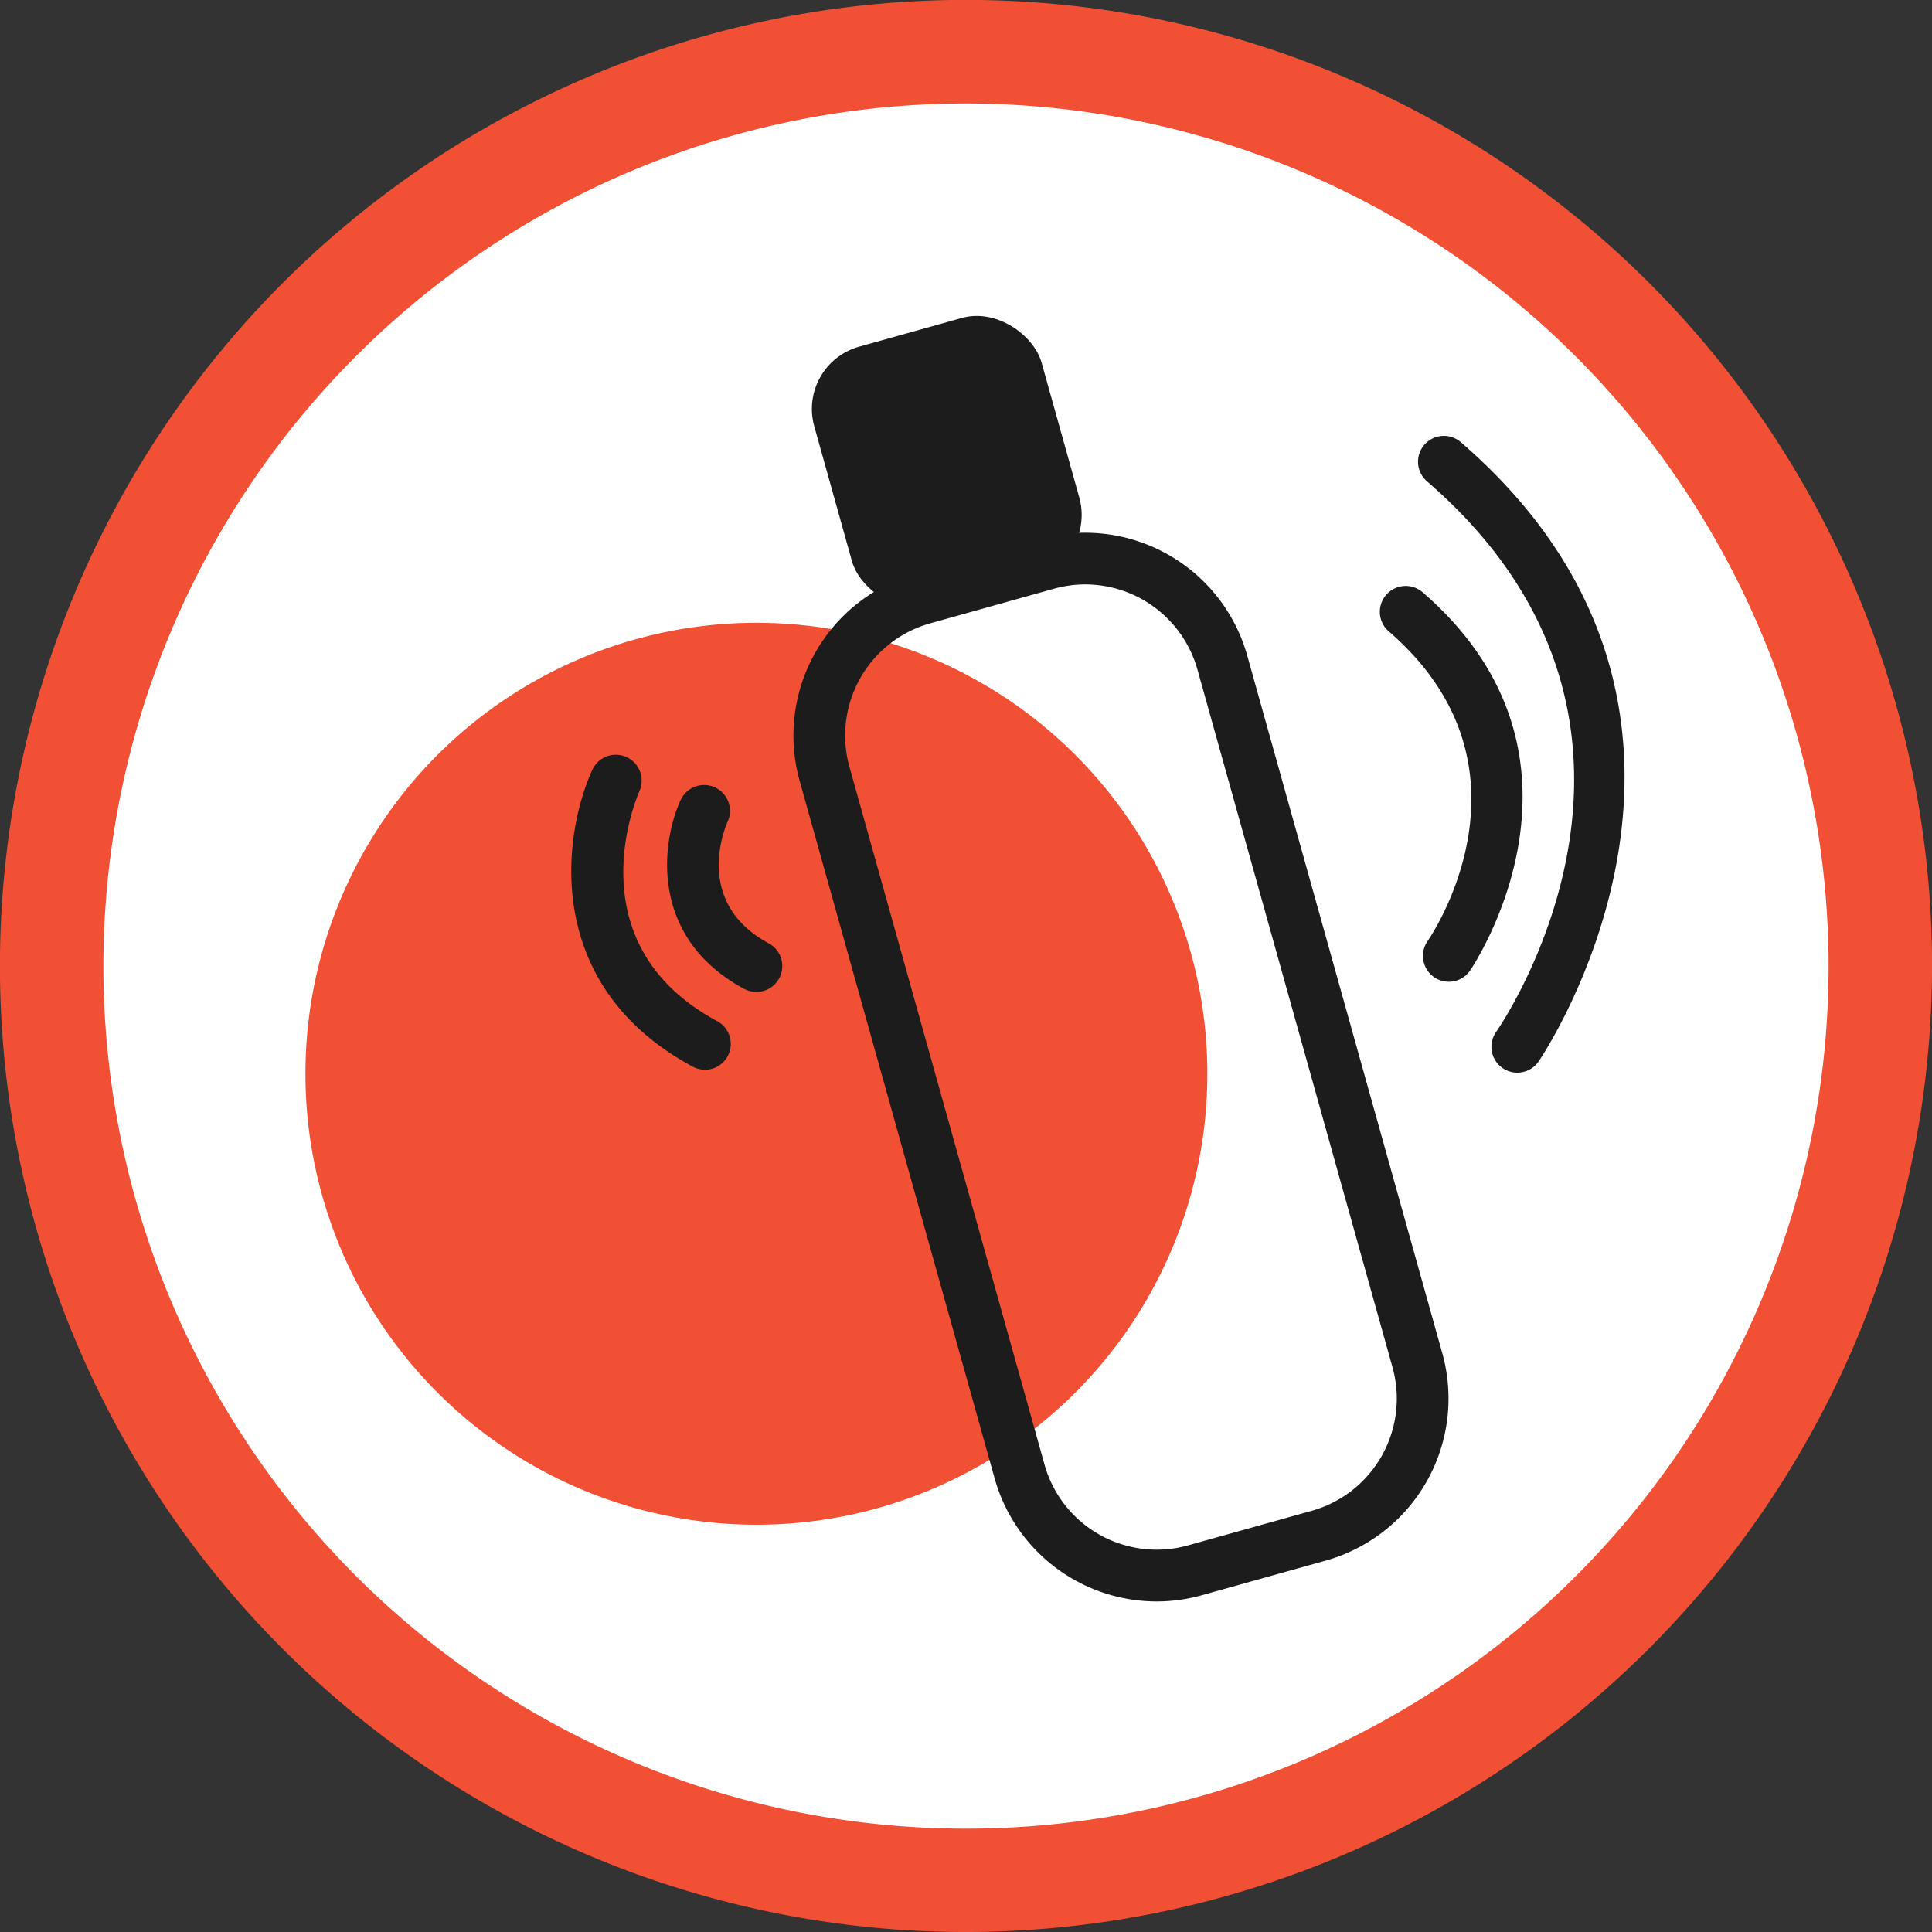 <svg id="Layer_1" data-name="Layer 1" xmlns="http://www.w3.org/2000/svg" viewBox="0 0 149.391 149.392"><rect x="0" y="0" width="149.391" height="149.392" fill="#333333" stroke="none"/><defs><style>.cls-1{fill:#fff;}.cls-2{fill:#f25035;}.cls-3{fill:#1c1c1c;}</style></defs><title>Product-Page-</title><circle class="cls-1" cx="74.696" cy="74.696" r="70.696"/><path class="cls-2" d="M74.7,149.392a74.7,74.7,0,1,1,74.695-74.7A74.781,74.781,0,0,1,74.7,149.392ZM74.7,8a66.7,66.7,0,1,0,66.695,66.7A66.771,66.771,0,0,0,74.7,8Z"/><circle class="cls-2" cx="58.488" cy="83.027" r="34.871"/><path class="cls-3" d="M89.439,123.831a13.024,13.024,0,0,1-12.524-9.5L61.829,60.367a13.015,13.015,0,0,1,9.019-16.021l9.574-2.676a13.017,13.017,0,0,1,16.02,9.019l15.087,53.964a13.015,13.015,0,0,1-9.02,16.02l-9.573,2.677A13.013,13.013,0,0,1,89.439,123.831Zm-5.52-78.642a8.963,8.963,0,0,0-2.42.333L71.925,48.2A9.01,9.01,0,0,0,65.681,59.29l15.087,53.963a9.008,9.008,0,0,0,11.09,6.244l9.574-2.676a9.01,9.01,0,0,0,6.244-11.091L92.59,51.767A9.018,9.018,0,0,0,83.919,45.189Z"/><path class="cls-3" d="M58.486,76.7a1.992,1.992,0,0,1-.946-.239c-7.332-3.951-6.423-11.267-4.918-14.583a2,2,0,0,1,3.646,1.646c-.284.643-2.58,6.318,3.169,9.415a2,2,0,0,1-.951,3.761Z"/><path class="cls-3" d="M54.506,82.714a1.982,1.982,0,0,1-.946-.24C42.005,76.249,43.439,64.72,45.812,59.5a2,2,0,0,1,3.643,1.65c-.229.515-5.1,11.824,6,17.808a2,2,0,0,1-.951,3.761Z"/><path class="cls-3" d="M112.027,75.913a2,2,0,0,1-1.64-3.142c.4-.582,9.064-13.511-3-23.95a2,2,0,0,1,2.618-3.025c14.826,12.833,3.776,29.1,3.662,29.26A2,2,0,0,1,112.027,75.913Z"/><path class="cls-3" d="M117.322,82.943a2,2,0,0,1-1.639-3.143c.692-1,16.169-23.964-5.329-42.571a2,2,0,1,1,2.618-3.024c24.262,21,6.179,47.615,5.993,47.881A1.993,1.993,0,0,1,117.322,82.943Z"/><rect class="cls-3" x="64.082" y="25.311" width="18.254" height="20.811" rx="5" transform="translate(-6.913 21.03) rotate(-15.619)"/></svg>